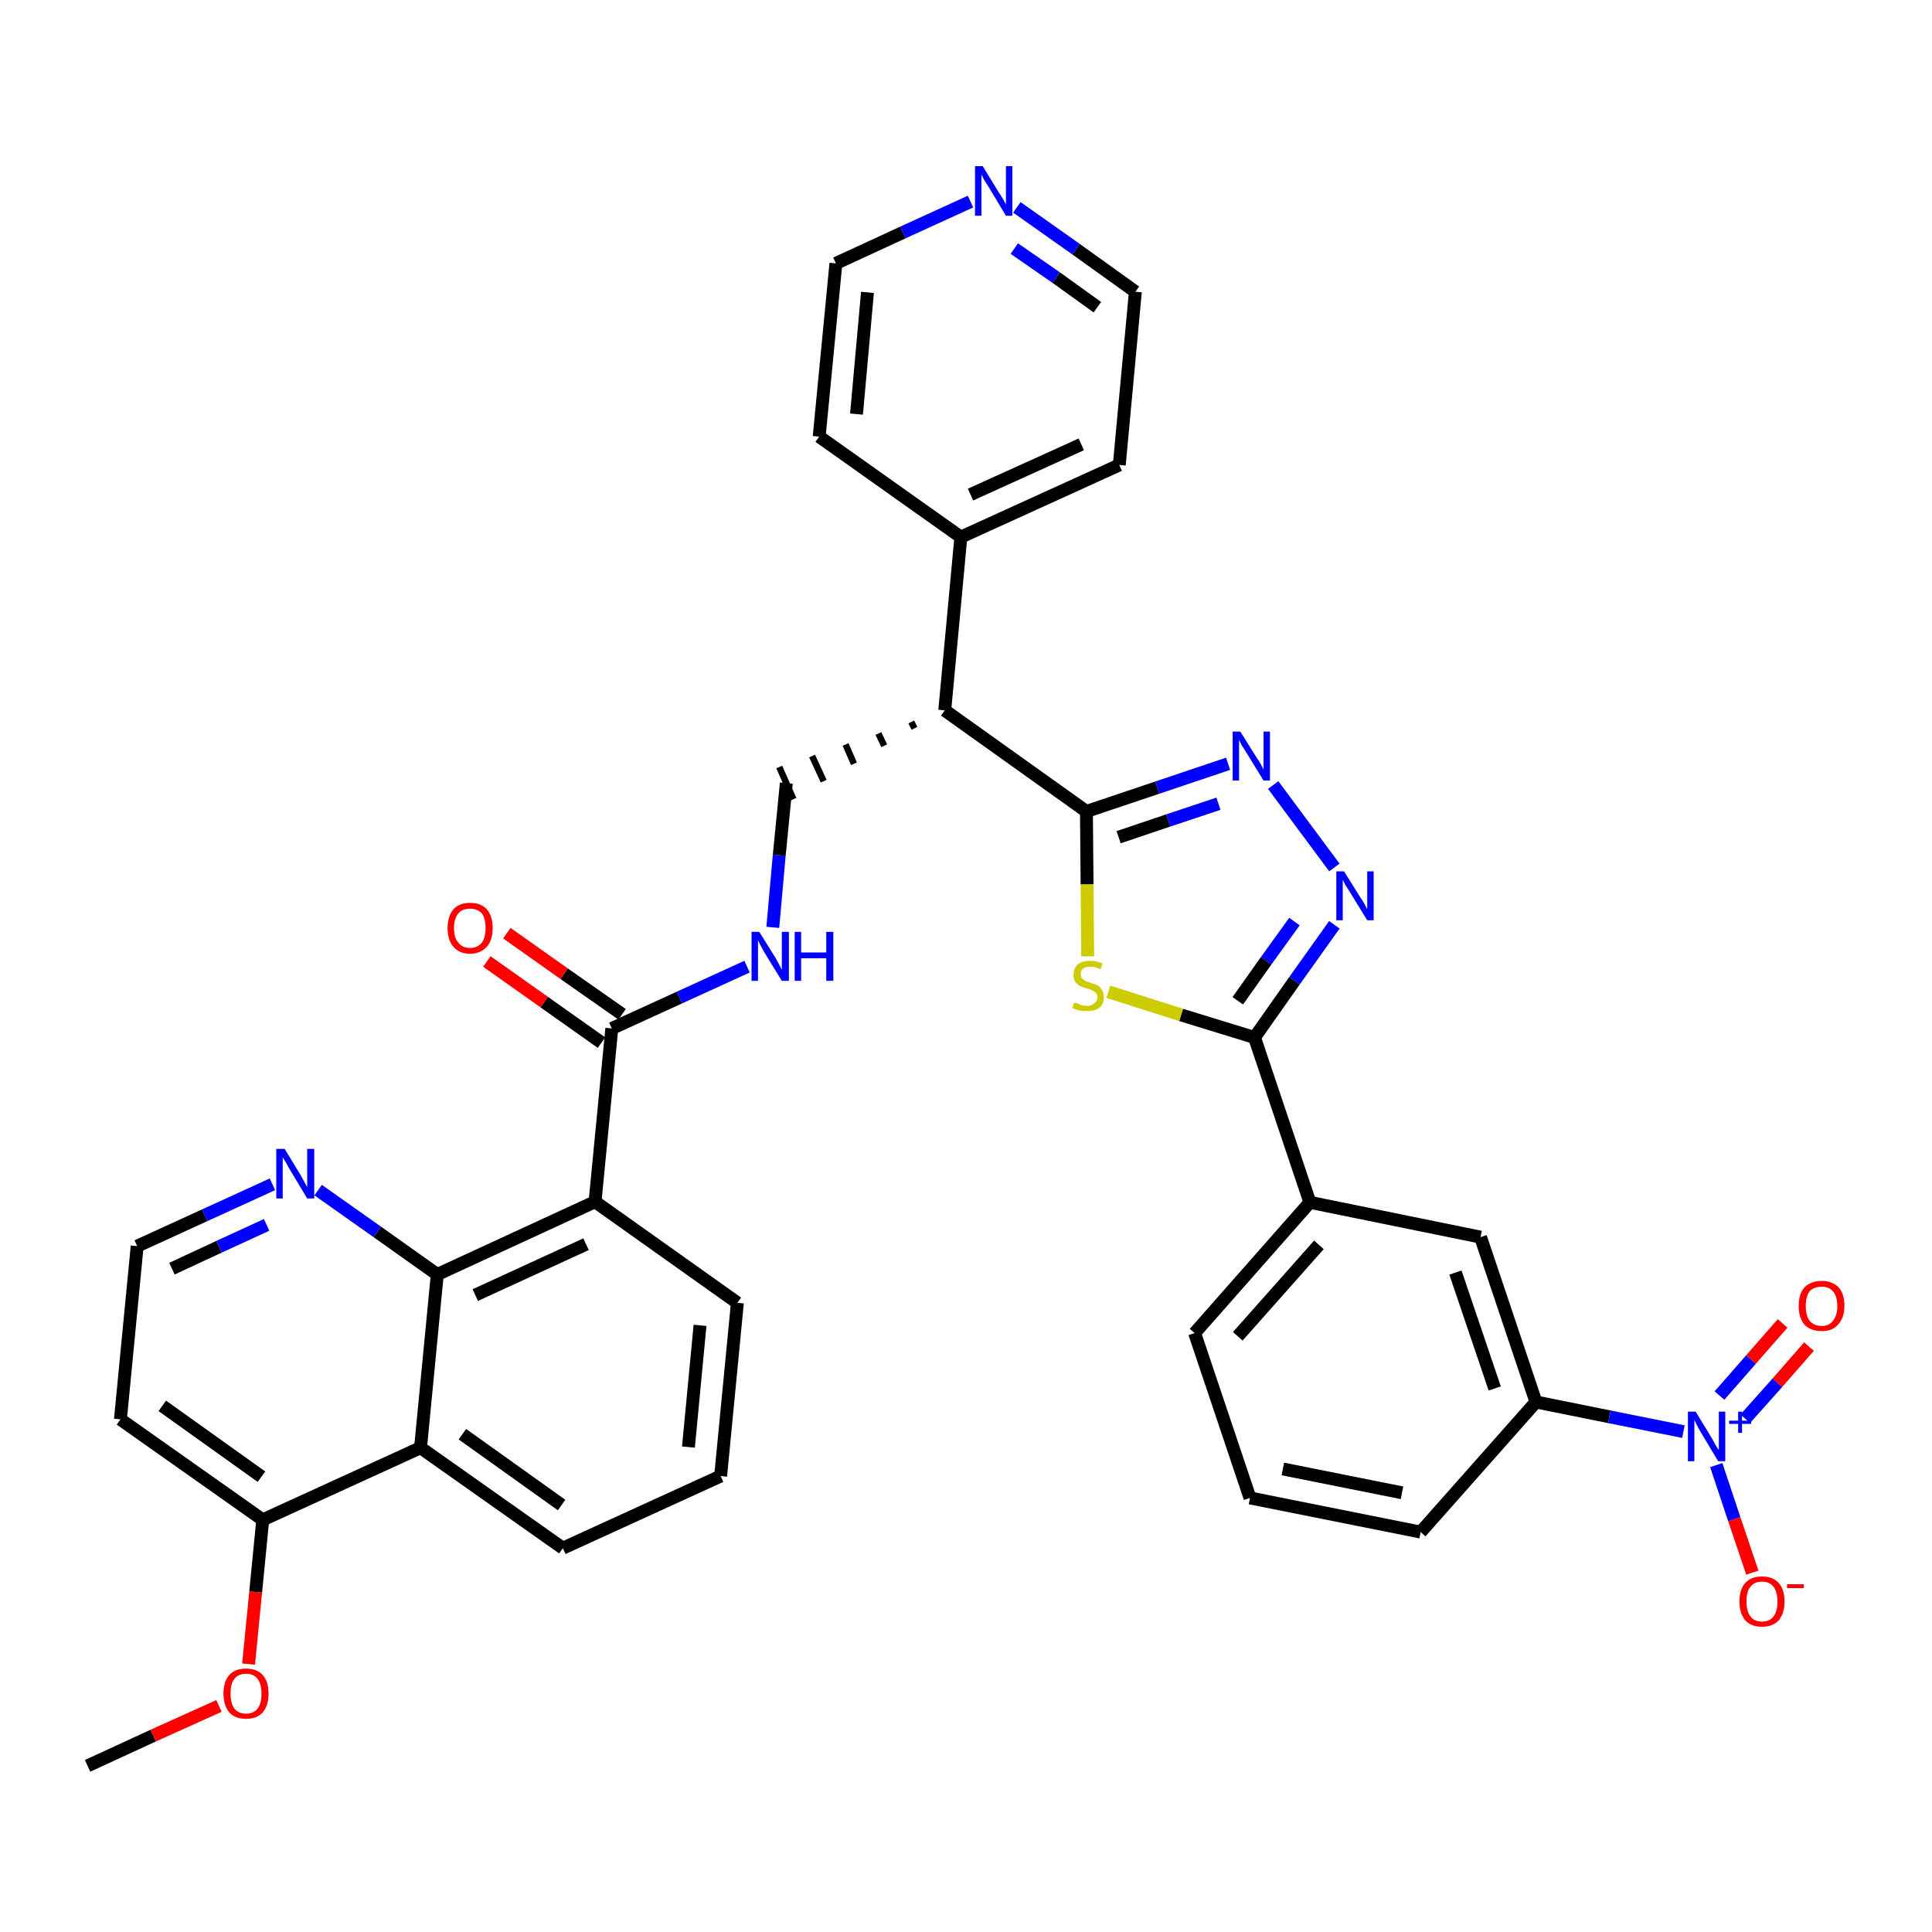 <?xml version='1.0' encoding='iso-8859-1'?>
<svg version='1.1' baseProfile='full'
              xmlns='http://www.w3.org/2000/svg'
                      xmlns:rdkit='http://www.rdkit.org/xml'
                      xmlns:xlink='http://www.w3.org/1999/xlink'
                  xml:space='preserve'
width='300px' height='300px' viewBox='0 0 300 300'>
<!-- END OF HEADER -->
<path class='bond-0 atom-0 atom-1' d='M 13.6,274.2 L 23.8,269.5' style='fill:none;fill-rule:evenodd;stroke:#000000;stroke-width:2.0px;stroke-linecap:butt;stroke-linejoin:miter;stroke-opacity:1' />
<path class='bond-0 atom-0 atom-1' d='M 23.8,269.5 L 34.0,264.9' style='fill:none;fill-rule:evenodd;stroke:#FF0000;stroke-width:2.0px;stroke-linecap:butt;stroke-linejoin:miter;stroke-opacity:1' />
<path class='bond-1 atom-1 atom-2' d='M 38.6,258.4 L 39.7,247.2' style='fill:none;fill-rule:evenodd;stroke:#FF0000;stroke-width:2.0px;stroke-linecap:butt;stroke-linejoin:miter;stroke-opacity:1' />
<path class='bond-1 atom-1 atom-2' d='M 39.7,247.2 L 40.8,236.0' style='fill:none;fill-rule:evenodd;stroke:#000000;stroke-width:2.0px;stroke-linecap:butt;stroke-linejoin:miter;stroke-opacity:1' />
<path class='bond-2 atom-2 atom-3' d='M 40.8,236.0 L 18.7,220.4' style='fill:none;fill-rule:evenodd;stroke:#000000;stroke-width:2.0px;stroke-linecap:butt;stroke-linejoin:miter;stroke-opacity:1' />
<path class='bond-2 atom-2 atom-3' d='M 40.6,229.3 L 25.2,218.3' style='fill:none;fill-rule:evenodd;stroke:#000000;stroke-width:2.0px;stroke-linecap:butt;stroke-linejoin:miter;stroke-opacity:1' />
<path class='bond-36 atom-36 atom-2' d='M 65.3,224.8 L 40.8,236.0' style='fill:none;fill-rule:evenodd;stroke:#000000;stroke-width:2.0px;stroke-linecap:butt;stroke-linejoin:miter;stroke-opacity:1' />
<path class='bond-3 atom-3 atom-4' d='M 18.7,220.4 L 21.3,193.5' style='fill:none;fill-rule:evenodd;stroke:#000000;stroke-width:2.0px;stroke-linecap:butt;stroke-linejoin:miter;stroke-opacity:1' />
<path class='bond-4 atom-4 atom-5' d='M 21.3,193.5 L 31.8,188.7' style='fill:none;fill-rule:evenodd;stroke:#000000;stroke-width:2.0px;stroke-linecap:butt;stroke-linejoin:miter;stroke-opacity:1' />
<path class='bond-4 atom-4 atom-5' d='M 31.8,188.7 L 42.3,183.9' style='fill:none;fill-rule:evenodd;stroke:#0000FF;stroke-width:2.0px;stroke-linecap:butt;stroke-linejoin:miter;stroke-opacity:1' />
<path class='bond-4 atom-4 atom-5' d='M 26.7,197.0 L 34.0,193.6' style='fill:none;fill-rule:evenodd;stroke:#000000;stroke-width:2.0px;stroke-linecap:butt;stroke-linejoin:miter;stroke-opacity:1' />
<path class='bond-4 atom-4 atom-5' d='M 34.0,193.6 L 41.4,190.2' style='fill:none;fill-rule:evenodd;stroke:#0000FF;stroke-width:2.0px;stroke-linecap:butt;stroke-linejoin:miter;stroke-opacity:1' />
<path class='bond-5 atom-5 atom-6' d='M 49.4,184.8 L 58.6,191.3' style='fill:none;fill-rule:evenodd;stroke:#0000FF;stroke-width:2.0px;stroke-linecap:butt;stroke-linejoin:miter;stroke-opacity:1' />
<path class='bond-5 atom-5 atom-6' d='M 58.6,191.3 L 67.9,197.9' style='fill:none;fill-rule:evenodd;stroke:#000000;stroke-width:2.0px;stroke-linecap:butt;stroke-linejoin:miter;stroke-opacity:1' />
<path class='bond-6 atom-6 atom-7' d='M 67.9,197.9 L 92.4,186.6' style='fill:none;fill-rule:evenodd;stroke:#000000;stroke-width:2.0px;stroke-linecap:butt;stroke-linejoin:miter;stroke-opacity:1' />
<path class='bond-6 atom-6 atom-7' d='M 73.8,201.1 L 91.0,193.2' style='fill:none;fill-rule:evenodd;stroke:#000000;stroke-width:2.0px;stroke-linecap:butt;stroke-linejoin:miter;stroke-opacity:1' />
<path class='bond-37 atom-36 atom-6' d='M 65.3,224.8 L 67.9,197.9' style='fill:none;fill-rule:evenodd;stroke:#000000;stroke-width:2.0px;stroke-linecap:butt;stroke-linejoin:miter;stroke-opacity:1' />
<path class='bond-7 atom-7 atom-8' d='M 92.4,186.6 L 95.0,159.7' style='fill:none;fill-rule:evenodd;stroke:#000000;stroke-width:2.0px;stroke-linecap:butt;stroke-linejoin:miter;stroke-opacity:1' />
<path class='bond-32 atom-7 atom-33' d='M 92.4,186.6 L 114.5,202.3' style='fill:none;fill-rule:evenodd;stroke:#000000;stroke-width:2.0px;stroke-linecap:butt;stroke-linejoin:miter;stroke-opacity:1' />
<path class='bond-8 atom-8 atom-9' d='M 96.6,157.5 L 87.6,151.2' style='fill:none;fill-rule:evenodd;stroke:#000000;stroke-width:2.0px;stroke-linecap:butt;stroke-linejoin:miter;stroke-opacity:1' />
<path class='bond-8 atom-8 atom-9' d='M 87.6,151.2 L 78.7,144.9' style='fill:none;fill-rule:evenodd;stroke:#FF0000;stroke-width:2.0px;stroke-linecap:butt;stroke-linejoin:miter;stroke-opacity:1' />
<path class='bond-8 atom-8 atom-9' d='M 93.4,161.9 L 84.5,155.6' style='fill:none;fill-rule:evenodd;stroke:#000000;stroke-width:2.0px;stroke-linecap:butt;stroke-linejoin:miter;stroke-opacity:1' />
<path class='bond-8 atom-8 atom-9' d='M 84.5,155.6 L 75.6,149.3' style='fill:none;fill-rule:evenodd;stroke:#FF0000;stroke-width:2.0px;stroke-linecap:butt;stroke-linejoin:miter;stroke-opacity:1' />
<path class='bond-9 atom-8 atom-10' d='M 95.0,159.7 L 105.5,154.9' style='fill:none;fill-rule:evenodd;stroke:#000000;stroke-width:2.0px;stroke-linecap:butt;stroke-linejoin:miter;stroke-opacity:1' />
<path class='bond-9 atom-8 atom-10' d='M 105.5,154.9 L 116.0,150.1' style='fill:none;fill-rule:evenodd;stroke:#0000FF;stroke-width:2.0px;stroke-linecap:butt;stroke-linejoin:miter;stroke-opacity:1' />
<path class='bond-10 atom-10 atom-11' d='M 120.0,144.0 L 121.0,132.8' style='fill:none;fill-rule:evenodd;stroke:#0000FF;stroke-width:2.0px;stroke-linecap:butt;stroke-linejoin:miter;stroke-opacity:1' />
<path class='bond-10 atom-10 atom-11' d='M 121.0,132.8 L 122.1,121.6' style='fill:none;fill-rule:evenodd;stroke:#000000;stroke-width:2.0px;stroke-linecap:butt;stroke-linejoin:miter;stroke-opacity:1' />
<path class='bond-11 atom-12 atom-11' d='M 141.5,112.1 L 142.0,113.1' style='fill:none;fill-rule:evenodd;stroke:#000000;stroke-width:1.0px;stroke-linecap:butt;stroke-linejoin:miter;stroke-opacity:1' />
<path class='bond-11 atom-12 atom-11' d='M 136.4,113.9 L 137.3,115.8' style='fill:none;fill-rule:evenodd;stroke:#000000;stroke-width:1.0px;stroke-linecap:butt;stroke-linejoin:miter;stroke-opacity:1' />
<path class='bond-11 atom-12 atom-11' d='M 131.3,115.6 L 132.6,118.6' style='fill:none;fill-rule:evenodd;stroke:#000000;stroke-width:1.0px;stroke-linecap:butt;stroke-linejoin:miter;stroke-opacity:1' />
<path class='bond-11 atom-12 atom-11' d='M 126.1,117.4 L 127.9,121.3' style='fill:none;fill-rule:evenodd;stroke:#000000;stroke-width:1.0px;stroke-linecap:butt;stroke-linejoin:miter;stroke-opacity:1' />
<path class='bond-11 atom-12 atom-11' d='M 121.0,119.1 L 123.2,124.1' style='fill:none;fill-rule:evenodd;stroke:#000000;stroke-width:1.0px;stroke-linecap:butt;stroke-linejoin:miter;stroke-opacity:1' />
<path class='bond-12 atom-12 atom-13' d='M 146.7,110.3 L 149.2,83.4' style='fill:none;fill-rule:evenodd;stroke:#000000;stroke-width:2.0px;stroke-linecap:butt;stroke-linejoin:miter;stroke-opacity:1' />
<path class='bond-18 atom-12 atom-19' d='M 146.7,110.3 L 168.7,126.0' style='fill:none;fill-rule:evenodd;stroke:#000000;stroke-width:2.0px;stroke-linecap:butt;stroke-linejoin:miter;stroke-opacity:1' />
<path class='bond-13 atom-13 atom-14' d='M 149.2,83.4 L 173.8,72.2' style='fill:none;fill-rule:evenodd;stroke:#000000;stroke-width:2.0px;stroke-linecap:butt;stroke-linejoin:miter;stroke-opacity:1' />
<path class='bond-13 atom-13 atom-14' d='M 150.7,76.8 L 167.9,69.0' style='fill:none;fill-rule:evenodd;stroke:#000000;stroke-width:2.0px;stroke-linecap:butt;stroke-linejoin:miter;stroke-opacity:1' />
<path class='bond-38 atom-18 atom-13' d='M 127.2,67.8 L 149.2,83.4' style='fill:none;fill-rule:evenodd;stroke:#000000;stroke-width:2.0px;stroke-linecap:butt;stroke-linejoin:miter;stroke-opacity:1' />
<path class='bond-14 atom-14 atom-15' d='M 173.8,72.2 L 176.3,45.3' style='fill:none;fill-rule:evenodd;stroke:#000000;stroke-width:2.0px;stroke-linecap:butt;stroke-linejoin:miter;stroke-opacity:1' />
<path class='bond-15 atom-15 atom-16' d='M 176.3,45.3 L 167.1,38.7' style='fill:none;fill-rule:evenodd;stroke:#000000;stroke-width:2.0px;stroke-linecap:butt;stroke-linejoin:miter;stroke-opacity:1' />
<path class='bond-15 atom-15 atom-16' d='M 167.1,38.7 L 157.9,32.2' style='fill:none;fill-rule:evenodd;stroke:#0000FF;stroke-width:2.0px;stroke-linecap:butt;stroke-linejoin:miter;stroke-opacity:1' />
<path class='bond-15 atom-15 atom-16' d='M 170.4,47.7 L 164.0,43.1' style='fill:none;fill-rule:evenodd;stroke:#000000;stroke-width:2.0px;stroke-linecap:butt;stroke-linejoin:miter;stroke-opacity:1' />
<path class='bond-15 atom-15 atom-16' d='M 164.0,43.1 L 157.5,38.6' style='fill:none;fill-rule:evenodd;stroke:#0000FF;stroke-width:2.0px;stroke-linecap:butt;stroke-linejoin:miter;stroke-opacity:1' />
<path class='bond-16 atom-16 atom-17' d='M 150.7,31.3 L 140.2,36.1' style='fill:none;fill-rule:evenodd;stroke:#0000FF;stroke-width:2.0px;stroke-linecap:butt;stroke-linejoin:miter;stroke-opacity:1' />
<path class='bond-16 atom-16 atom-17' d='M 140.2,36.1 L 129.8,40.9' style='fill:none;fill-rule:evenodd;stroke:#000000;stroke-width:2.0px;stroke-linecap:butt;stroke-linejoin:miter;stroke-opacity:1' />
<path class='bond-17 atom-17 atom-18' d='M 129.8,40.9 L 127.2,67.8' style='fill:none;fill-rule:evenodd;stroke:#000000;stroke-width:2.0px;stroke-linecap:butt;stroke-linejoin:miter;stroke-opacity:1' />
<path class='bond-17 atom-17 atom-18' d='M 134.7,45.4 L 133.0,64.3' style='fill:none;fill-rule:evenodd;stroke:#000000;stroke-width:2.0px;stroke-linecap:butt;stroke-linejoin:miter;stroke-opacity:1' />
<path class='bond-19 atom-19 atom-20' d='M 168.7,126.0 L 179.7,122.3' style='fill:none;fill-rule:evenodd;stroke:#000000;stroke-width:2.0px;stroke-linecap:butt;stroke-linejoin:miter;stroke-opacity:1' />
<path class='bond-19 atom-19 atom-20' d='M 179.7,122.3 L 190.7,118.6' style='fill:none;fill-rule:evenodd;stroke:#0000FF;stroke-width:2.0px;stroke-linecap:butt;stroke-linejoin:miter;stroke-opacity:1' />
<path class='bond-19 atom-19 atom-20' d='M 173.7,130.0 L 181.4,127.4' style='fill:none;fill-rule:evenodd;stroke:#000000;stroke-width:2.0px;stroke-linecap:butt;stroke-linejoin:miter;stroke-opacity:1' />
<path class='bond-19 atom-19 atom-20' d='M 181.4,127.4 L 189.2,124.8' style='fill:none;fill-rule:evenodd;stroke:#0000FF;stroke-width:2.0px;stroke-linecap:butt;stroke-linejoin:miter;stroke-opacity:1' />
<path class='bond-39 atom-32 atom-19' d='M 168.9,148.5 L 168.8,137.3' style='fill:none;fill-rule:evenodd;stroke:#CCCC00;stroke-width:2.0px;stroke-linecap:butt;stroke-linejoin:miter;stroke-opacity:1' />
<path class='bond-39 atom-32 atom-19' d='M 168.8,137.3 L 168.7,126.0' style='fill:none;fill-rule:evenodd;stroke:#000000;stroke-width:2.0px;stroke-linecap:butt;stroke-linejoin:miter;stroke-opacity:1' />
<path class='bond-20 atom-20 atom-21' d='M 197.7,121.9 L 207.2,134.7' style='fill:none;fill-rule:evenodd;stroke:#0000FF;stroke-width:2.0px;stroke-linecap:butt;stroke-linejoin:miter;stroke-opacity:1' />
<path class='bond-21 atom-21 atom-22' d='M 207.2,143.6 L 201.0,152.3' style='fill:none;fill-rule:evenodd;stroke:#0000FF;stroke-width:2.0px;stroke-linecap:butt;stroke-linejoin:miter;stroke-opacity:1' />
<path class='bond-21 atom-21 atom-22' d='M 201.0,152.3 L 194.8,161.1' style='fill:none;fill-rule:evenodd;stroke:#000000;stroke-width:2.0px;stroke-linecap:butt;stroke-linejoin:miter;stroke-opacity:1' />
<path class='bond-21 atom-21 atom-22' d='M 201.0,143.1 L 196.6,149.2' style='fill:none;fill-rule:evenodd;stroke:#0000FF;stroke-width:2.0px;stroke-linecap:butt;stroke-linejoin:miter;stroke-opacity:1' />
<path class='bond-21 atom-21 atom-22' d='M 196.6,149.2 L 192.2,155.4' style='fill:none;fill-rule:evenodd;stroke:#000000;stroke-width:2.0px;stroke-linecap:butt;stroke-linejoin:miter;stroke-opacity:1' />
<path class='bond-22 atom-22 atom-23' d='M 194.8,161.1 L 203.4,186.7' style='fill:none;fill-rule:evenodd;stroke:#000000;stroke-width:2.0px;stroke-linecap:butt;stroke-linejoin:miter;stroke-opacity:1' />
<path class='bond-31 atom-22 atom-32' d='M 194.8,161.1 L 183.4,157.6' style='fill:none;fill-rule:evenodd;stroke:#000000;stroke-width:2.0px;stroke-linecap:butt;stroke-linejoin:miter;stroke-opacity:1' />
<path class='bond-31 atom-22 atom-32' d='M 183.4,157.6 L 172.1,154.0' style='fill:none;fill-rule:evenodd;stroke:#CCCC00;stroke-width:2.0px;stroke-linecap:butt;stroke-linejoin:miter;stroke-opacity:1' />
<path class='bond-23 atom-23 atom-24' d='M 203.4,186.7 L 185.5,207.0' style='fill:none;fill-rule:evenodd;stroke:#000000;stroke-width:2.0px;stroke-linecap:butt;stroke-linejoin:miter;stroke-opacity:1' />
<path class='bond-23 atom-23 atom-24' d='M 204.8,193.3 L 192.2,207.5' style='fill:none;fill-rule:evenodd;stroke:#000000;stroke-width:2.0px;stroke-linecap:butt;stroke-linejoin:miter;stroke-opacity:1' />
<path class='bond-40 atom-31 atom-23' d='M 229.9,192.1 L 203.4,186.7' style='fill:none;fill-rule:evenodd;stroke:#000000;stroke-width:2.0px;stroke-linecap:butt;stroke-linejoin:miter;stroke-opacity:1' />
<path class='bond-24 atom-24 atom-25' d='M 185.5,207.0 L 194.1,232.6' style='fill:none;fill-rule:evenodd;stroke:#000000;stroke-width:2.0px;stroke-linecap:butt;stroke-linejoin:miter;stroke-opacity:1' />
<path class='bond-25 atom-25 atom-26' d='M 194.1,232.6 L 220.6,237.9' style='fill:none;fill-rule:evenodd;stroke:#000000;stroke-width:2.0px;stroke-linecap:butt;stroke-linejoin:miter;stroke-opacity:1' />
<path class='bond-25 atom-25 atom-26' d='M 199.2,228.1 L 217.7,231.8' style='fill:none;fill-rule:evenodd;stroke:#000000;stroke-width:2.0px;stroke-linecap:butt;stroke-linejoin:miter;stroke-opacity:1' />
<path class='bond-26 atom-26 atom-27' d='M 220.6,237.9 L 238.5,217.7' style='fill:none;fill-rule:evenodd;stroke:#000000;stroke-width:2.0px;stroke-linecap:butt;stroke-linejoin:miter;stroke-opacity:1' />
<path class='bond-27 atom-27 atom-28' d='M 238.5,217.7 L 249.9,220.0' style='fill:none;fill-rule:evenodd;stroke:#000000;stroke-width:2.0px;stroke-linecap:butt;stroke-linejoin:miter;stroke-opacity:1' />
<path class='bond-27 atom-27 atom-28' d='M 249.9,220.0 L 261.4,222.3' style='fill:none;fill-rule:evenodd;stroke:#0000FF;stroke-width:2.0px;stroke-linecap:butt;stroke-linejoin:miter;stroke-opacity:1' />
<path class='bond-30 atom-27 atom-31' d='M 238.5,217.7 L 229.9,192.1' style='fill:none;fill-rule:evenodd;stroke:#000000;stroke-width:2.0px;stroke-linecap:butt;stroke-linejoin:miter;stroke-opacity:1' />
<path class='bond-30 atom-27 atom-31' d='M 232.1,215.6 L 226.0,197.6' style='fill:none;fill-rule:evenodd;stroke:#000000;stroke-width:2.0px;stroke-linecap:butt;stroke-linejoin:miter;stroke-opacity:1' />
<path class='bond-28 atom-28 atom-29' d='M 271.0,220.3 L 276.0,214.7' style='fill:none;fill-rule:evenodd;stroke:#0000FF;stroke-width:2.0px;stroke-linecap:butt;stroke-linejoin:miter;stroke-opacity:1' />
<path class='bond-28 atom-28 atom-29' d='M 276.0,214.7 L 280.9,209.1' style='fill:none;fill-rule:evenodd;stroke:#FF0000;stroke-width:2.0px;stroke-linecap:butt;stroke-linejoin:miter;stroke-opacity:1' />
<path class='bond-28 atom-28 atom-29' d='M 267.0,216.7 L 271.9,211.1' style='fill:none;fill-rule:evenodd;stroke:#0000FF;stroke-width:2.0px;stroke-linecap:butt;stroke-linejoin:miter;stroke-opacity:1' />
<path class='bond-28 atom-28 atom-29' d='M 271.9,211.1 L 276.8,205.5' style='fill:none;fill-rule:evenodd;stroke:#FF0000;stroke-width:2.0px;stroke-linecap:butt;stroke-linejoin:miter;stroke-opacity:1' />
<path class='bond-29 atom-28 atom-30' d='M 266.5,227.5 L 269.3,235.9' style='fill:none;fill-rule:evenodd;stroke:#0000FF;stroke-width:2.0px;stroke-linecap:butt;stroke-linejoin:miter;stroke-opacity:1' />
<path class='bond-29 atom-28 atom-30' d='M 269.3,235.9 L 272.1,244.2' style='fill:none;fill-rule:evenodd;stroke:#FF0000;stroke-width:2.0px;stroke-linecap:butt;stroke-linejoin:miter;stroke-opacity:1' />
<path class='bond-33 atom-33 atom-34' d='M 114.5,202.3 L 111.9,229.2' style='fill:none;fill-rule:evenodd;stroke:#000000;stroke-width:2.0px;stroke-linecap:butt;stroke-linejoin:miter;stroke-opacity:1' />
<path class='bond-33 atom-33 atom-34' d='M 108.7,205.8 L 106.9,224.7' style='fill:none;fill-rule:evenodd;stroke:#000000;stroke-width:2.0px;stroke-linecap:butt;stroke-linejoin:miter;stroke-opacity:1' />
<path class='bond-34 atom-34 atom-35' d='M 111.9,229.2 L 87.4,240.4' style='fill:none;fill-rule:evenodd;stroke:#000000;stroke-width:2.0px;stroke-linecap:butt;stroke-linejoin:miter;stroke-opacity:1' />
<path class='bond-35 atom-35 atom-36' d='M 87.4,240.4 L 65.3,224.8' style='fill:none;fill-rule:evenodd;stroke:#000000;stroke-width:2.0px;stroke-linecap:butt;stroke-linejoin:miter;stroke-opacity:1' />
<path class='bond-35 atom-35 atom-36' d='M 87.2,233.7 L 71.8,222.7' style='fill:none;fill-rule:evenodd;stroke:#000000;stroke-width:2.0px;stroke-linecap:butt;stroke-linejoin:miter;stroke-opacity:1' />
<path  class='atom-1' d='M 34.7 263.0
Q 34.7 261.1, 35.6 260.1
Q 36.5 259.1, 38.2 259.1
Q 39.9 259.1, 40.8 260.1
Q 41.7 261.1, 41.7 263.0
Q 41.7 264.8, 40.8 265.9
Q 39.9 266.9, 38.2 266.9
Q 36.5 266.9, 35.6 265.9
Q 34.7 264.8, 34.7 263.0
M 38.2 266.1
Q 39.4 266.1, 40.0 265.3
Q 40.6 264.5, 40.6 263.0
Q 40.6 261.5, 40.0 260.7
Q 39.4 259.9, 38.2 259.9
Q 37.0 259.9, 36.4 260.7
Q 35.8 261.4, 35.8 263.0
Q 35.8 264.5, 36.4 265.3
Q 37.0 266.1, 38.2 266.1
' fill='#FF0000'/>
<path  class='atom-5' d='M 44.2 178.4
L 46.7 182.5
Q 46.9 182.9, 47.3 183.6
Q 47.7 184.3, 47.7 184.4
L 47.7 178.4
L 48.8 178.4
L 48.8 186.1
L 47.7 186.1
L 45.0 181.6
Q 44.7 181.1, 44.4 180.5
Q 44.0 179.9, 43.9 179.7
L 43.9 186.1
L 42.9 186.1
L 42.9 178.4
L 44.2 178.4
' fill='#0000FF'/>
<path  class='atom-9' d='M 69.5 144.1
Q 69.5 142.3, 70.4 141.2
Q 71.3 140.2, 73.0 140.2
Q 74.7 140.2, 75.6 141.2
Q 76.5 142.3, 76.5 144.1
Q 76.5 146.0, 75.6 147.0
Q 74.6 148.1, 73.0 148.1
Q 71.3 148.1, 70.4 147.0
Q 69.5 146.0, 69.5 144.1
M 73.0 147.2
Q 74.1 147.2, 74.8 146.4
Q 75.4 145.6, 75.4 144.1
Q 75.4 142.6, 74.8 141.8
Q 74.1 141.1, 73.0 141.1
Q 71.8 141.1, 71.2 141.8
Q 70.5 142.6, 70.5 144.1
Q 70.5 145.7, 71.2 146.4
Q 71.8 147.2, 73.0 147.2
' fill='#FF0000'/>
<path  class='atom-10' d='M 117.9 144.7
L 120.4 148.7
Q 120.6 149.1, 121.0 149.8
Q 121.4 150.6, 121.4 150.6
L 121.4 144.7
L 122.5 144.7
L 122.5 152.3
L 121.4 152.3
L 118.7 147.9
Q 118.4 147.4, 118.1 146.8
Q 117.8 146.2, 117.7 146.0
L 117.7 152.3
L 116.7 152.3
L 116.7 144.7
L 117.9 144.7
' fill='#0000FF'/>
<path  class='atom-10' d='M 123.4 144.7
L 124.4 144.7
L 124.4 147.9
L 128.3 147.9
L 128.3 144.7
L 129.4 144.7
L 129.4 152.3
L 128.3 152.3
L 128.3 148.8
L 124.4 148.8
L 124.4 152.3
L 123.4 152.3
L 123.4 144.7
' fill='#0000FF'/>
<path  class='atom-16' d='M 152.6 25.8
L 155.1 29.9
Q 155.4 30.3, 155.8 31.0
Q 156.2 31.7, 156.2 31.8
L 156.2 25.8
L 157.2 25.8
L 157.2 33.5
L 156.2 33.5
L 153.5 29.0
Q 153.2 28.5, 152.8 27.9
Q 152.5 27.3, 152.4 27.1
L 152.4 33.5
L 151.4 33.5
L 151.4 25.8
L 152.6 25.8
' fill='#0000FF'/>
<path  class='atom-20' d='M 192.6 113.6
L 195.1 117.6
Q 195.4 118.0, 195.8 118.7
Q 196.2 119.5, 196.2 119.5
L 196.2 113.6
L 197.2 113.6
L 197.2 121.2
L 196.2 121.2
L 193.5 116.8
Q 193.2 116.3, 192.8 115.7
Q 192.5 115.1, 192.4 114.9
L 192.4 121.2
L 191.4 121.2
L 191.4 113.6
L 192.6 113.6
' fill='#0000FF'/>
<path  class='atom-21' d='M 208.7 135.3
L 211.2 139.3
Q 211.5 139.7, 211.9 140.4
Q 212.3 141.2, 212.3 141.2
L 212.3 135.3
L 213.3 135.3
L 213.3 142.9
L 212.3 142.9
L 209.6 138.5
Q 209.3 138.0, 208.9 137.4
Q 208.6 136.8, 208.5 136.6
L 208.5 142.9
L 207.5 142.9
L 207.5 135.3
L 208.7 135.3
' fill='#0000FF'/>
<path  class='atom-28' d='M 263.3 219.2
L 265.8 223.3
Q 266.0 223.7, 266.4 224.4
Q 266.8 225.1, 266.9 225.1
L 266.9 219.2
L 267.9 219.2
L 267.9 226.9
L 266.8 226.9
L 264.1 222.4
Q 263.8 221.9, 263.5 221.3
Q 263.2 220.7, 263.1 220.5
L 263.1 226.9
L 262.1 226.9
L 262.1 219.2
L 263.3 219.2
' fill='#0000FF'/>
<path  class='atom-28' d='M 268.5 220.6
L 269.9 220.6
L 269.9 219.2
L 270.5 219.2
L 270.5 220.6
L 271.9 220.6
L 271.9 221.1
L 270.5 221.1
L 270.5 222.5
L 269.9 222.5
L 269.9 221.1
L 268.5 221.1
L 268.5 220.6
' fill='#0000FF'/>
<path  class='atom-29' d='M 279.3 202.8
Q 279.3 200.9, 280.2 199.9
Q 281.2 198.9, 282.9 198.9
Q 284.5 198.9, 285.5 199.9
Q 286.4 200.9, 286.4 202.8
Q 286.4 204.6, 285.4 205.7
Q 284.5 206.7, 282.9 206.7
Q 281.2 206.7, 280.2 205.7
Q 279.3 204.6, 279.3 202.8
M 282.9 205.9
Q 284.0 205.9, 284.6 205.1
Q 285.3 204.3, 285.3 202.8
Q 285.3 201.3, 284.6 200.5
Q 284.0 199.8, 282.9 199.8
Q 281.7 199.8, 281.0 200.5
Q 280.4 201.3, 280.4 202.8
Q 280.4 204.3, 281.0 205.1
Q 281.7 205.9, 282.9 205.9
' fill='#FF0000'/>
<path  class='atom-30' d='M 270.1 248.7
Q 270.1 246.8, 271.0 245.8
Q 271.9 244.8, 273.6 244.8
Q 275.3 244.8, 276.2 245.8
Q 277.1 246.8, 277.1 248.7
Q 277.1 250.5, 276.2 251.6
Q 275.3 252.6, 273.6 252.6
Q 271.9 252.6, 271.0 251.6
Q 270.1 250.5, 270.1 248.7
M 273.6 251.8
Q 274.8 251.8, 275.4 251.0
Q 276.0 250.2, 276.0 248.7
Q 276.0 247.2, 275.4 246.4
Q 274.8 245.6, 273.6 245.6
Q 272.4 245.6, 271.8 246.4
Q 271.2 247.1, 271.2 248.7
Q 271.2 250.2, 271.8 251.0
Q 272.4 251.8, 273.6 251.8
' fill='#FF0000'/>
<path  class='atom-30' d='M 277.5 246.0
L 280.1 246.0
L 280.1 246.6
L 277.5 246.6
L 277.5 246.0
' fill='#FF0000'/>
<path  class='atom-32' d='M 166.8 155.7
Q 166.9 155.7, 167.3 155.8
Q 167.6 156.0, 168.0 156.1
Q 168.4 156.2, 168.8 156.2
Q 169.5 156.2, 169.9 155.8
Q 170.4 155.5, 170.4 154.9
Q 170.4 154.4, 170.2 154.2
Q 169.9 153.9, 169.6 153.8
Q 169.3 153.6, 168.8 153.5
Q 168.1 153.3, 167.7 153.1
Q 167.3 152.9, 167.0 152.5
Q 166.7 152.1, 166.7 151.4
Q 166.7 150.4, 167.3 149.8
Q 168.0 149.2, 169.3 149.2
Q 170.2 149.2, 171.2 149.6
L 170.9 150.5
Q 170.0 150.1, 169.3 150.1
Q 168.6 150.1, 168.2 150.4
Q 167.8 150.7, 167.8 151.2
Q 167.8 151.6, 168.0 151.9
Q 168.2 152.1, 168.5 152.3
Q 168.8 152.4, 169.3 152.6
Q 170.0 152.8, 170.4 153.0
Q 170.8 153.2, 171.1 153.7
Q 171.4 154.1, 171.4 154.9
Q 171.4 155.9, 170.7 156.5
Q 170.0 157.0, 168.8 157.0
Q 168.2 157.0, 167.6 156.9
Q 167.1 156.8, 166.5 156.5
L 166.8 155.7
' fill='#CCCC00'/>
</svg>

